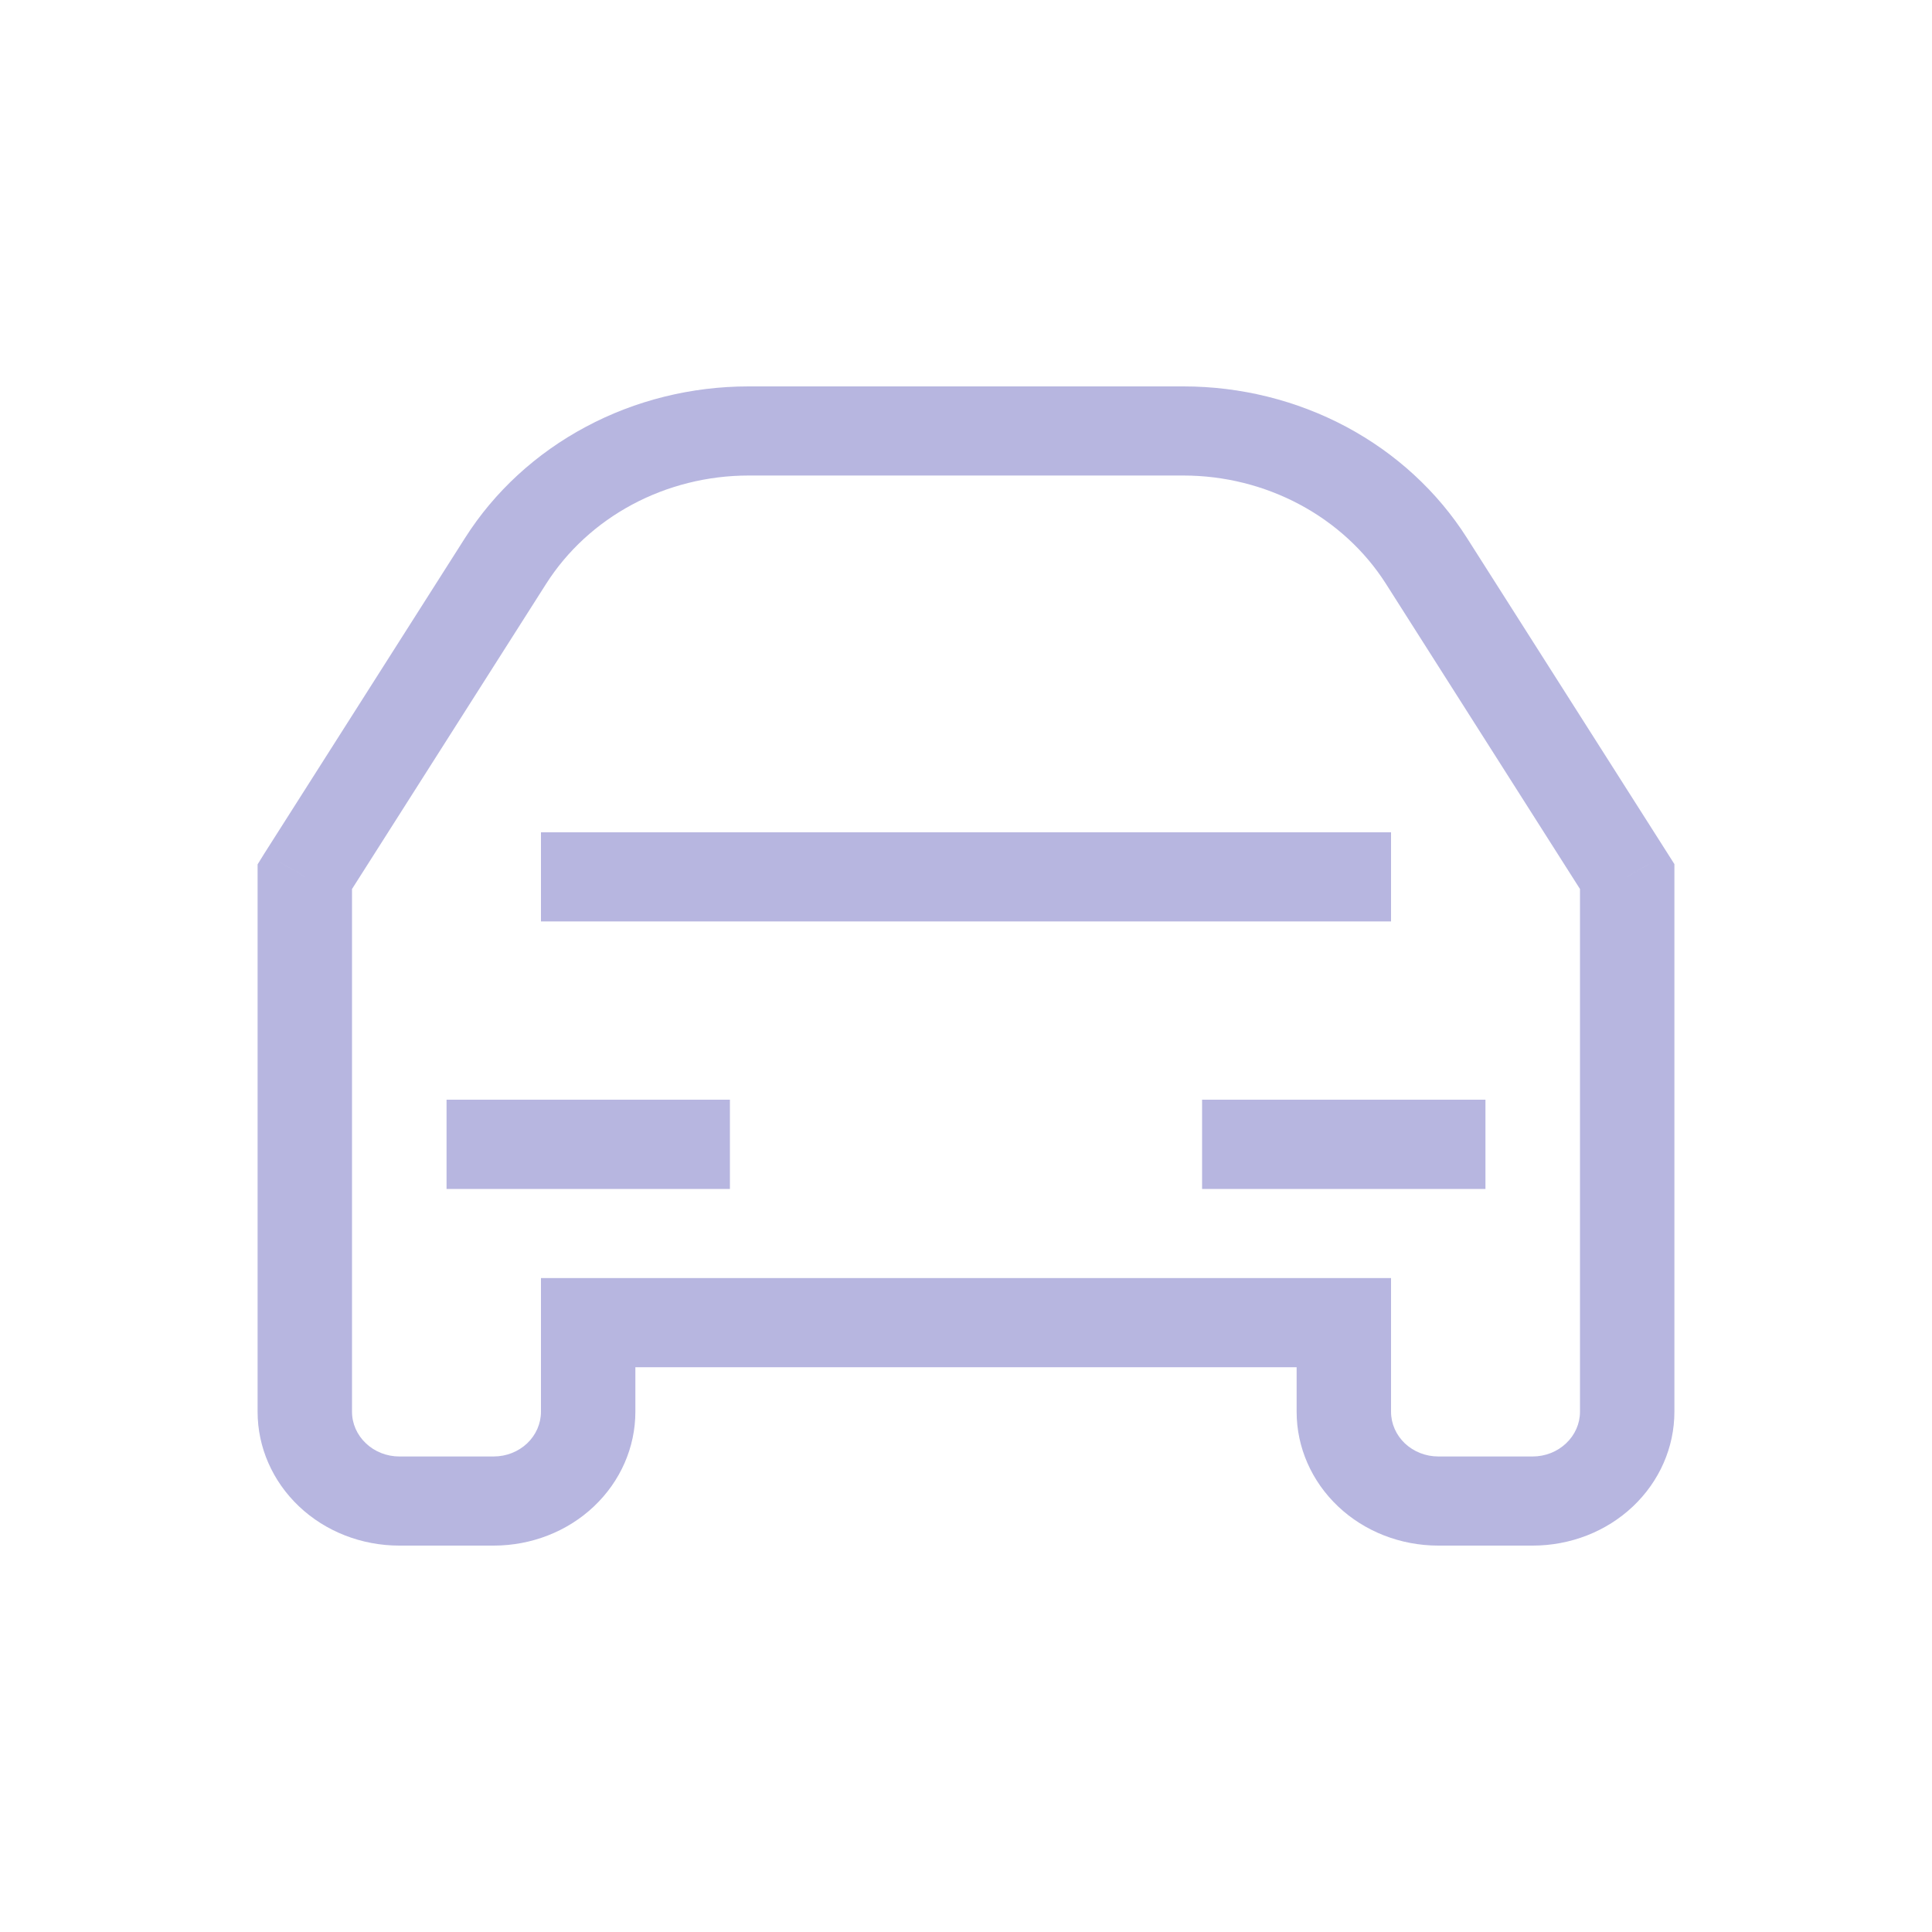 <svg width="15" height="15" viewBox="0 0 15 15" fill="none" xmlns="http://www.w3.org/2000/svg">
<path d="M12.633 6.806H13V6.709L12.948 6.627L12.633 6.806ZM2.367 6.806L2.052 6.627L2 6.711V6.806L2.367 6.806ZM4.567 10.269V9.923H4.2V10.269H4.567ZM10.433 10.269H10.8V9.923H10.433V10.269ZM12.267 6.806V10.961H13V6.806H12.267ZM2.681 6.984L4.24 4.533L3.611 4.176L2.052 6.627L2.681 6.984ZM5.812 3.692H9.188V3H5.812V3.692ZM10.76 4.532L12.319 6.984L12.948 6.627L11.389 4.176L10.76 4.532ZM3.833 11.308H3.1V12H3.833V11.308ZM4.2 10.269V10.961H4.933V10.269H4.2ZM11.9 11.308H11.167V12H11.9V11.308ZM10.8 10.961V10.269H10.067V10.961H10.8ZM10.433 9.923H4.567V10.615H10.433V9.923ZM2.733 10.961V6.806L2 6.806V10.961H2.733ZM11.167 11.308C11.069 11.308 10.976 11.271 10.907 11.206C10.839 11.141 10.8 11.053 10.8 10.961H10.067C10.067 11.237 10.183 11.501 10.389 11.696C10.595 11.891 10.875 12 11.167 12V11.308ZM3.833 12C4.125 12 4.405 11.891 4.611 11.696C4.817 11.501 4.933 11.237 4.933 10.961H4.2C4.2 11.053 4.161 11.141 4.093 11.206C4.024 11.271 3.931 11.308 3.833 11.308V12ZM3.1 11.308C3.003 11.308 2.909 11.271 2.841 11.206C2.772 11.141 2.733 11.053 2.733 10.961H2C2 11.237 2.116 11.501 2.322 11.696C2.528 11.891 2.808 12 3.1 12V11.308ZM9.188 3.692C9.505 3.692 9.816 3.77 10.091 3.917C10.366 4.064 10.597 4.276 10.76 4.532L11.389 4.176C11.161 3.817 10.838 3.52 10.453 3.314C10.067 3.108 9.631 3 9.188 3V3.692ZM4.24 4.533C4.403 4.277 4.634 4.064 4.909 3.917C5.184 3.77 5.495 3.692 5.812 3.692V3C5.369 3 4.933 3.108 4.548 3.314C4.162 3.52 3.839 3.817 3.611 4.176L4.24 4.533ZM12.267 10.961C12.267 11.053 12.228 11.141 12.159 11.206C12.091 11.271 11.997 11.308 11.9 11.308V12C12.192 12 12.472 11.891 12.678 11.696C12.884 11.501 13 11.237 13 10.961H12.267ZM3.467 9.231H5.667V8.538H3.467V9.231ZM11.533 8.538H9.333V9.231H11.533V8.538ZM4.2 7.154H10.8V6.462H4.2V7.154Z" fill="#B7B6E0"/>
</svg>
